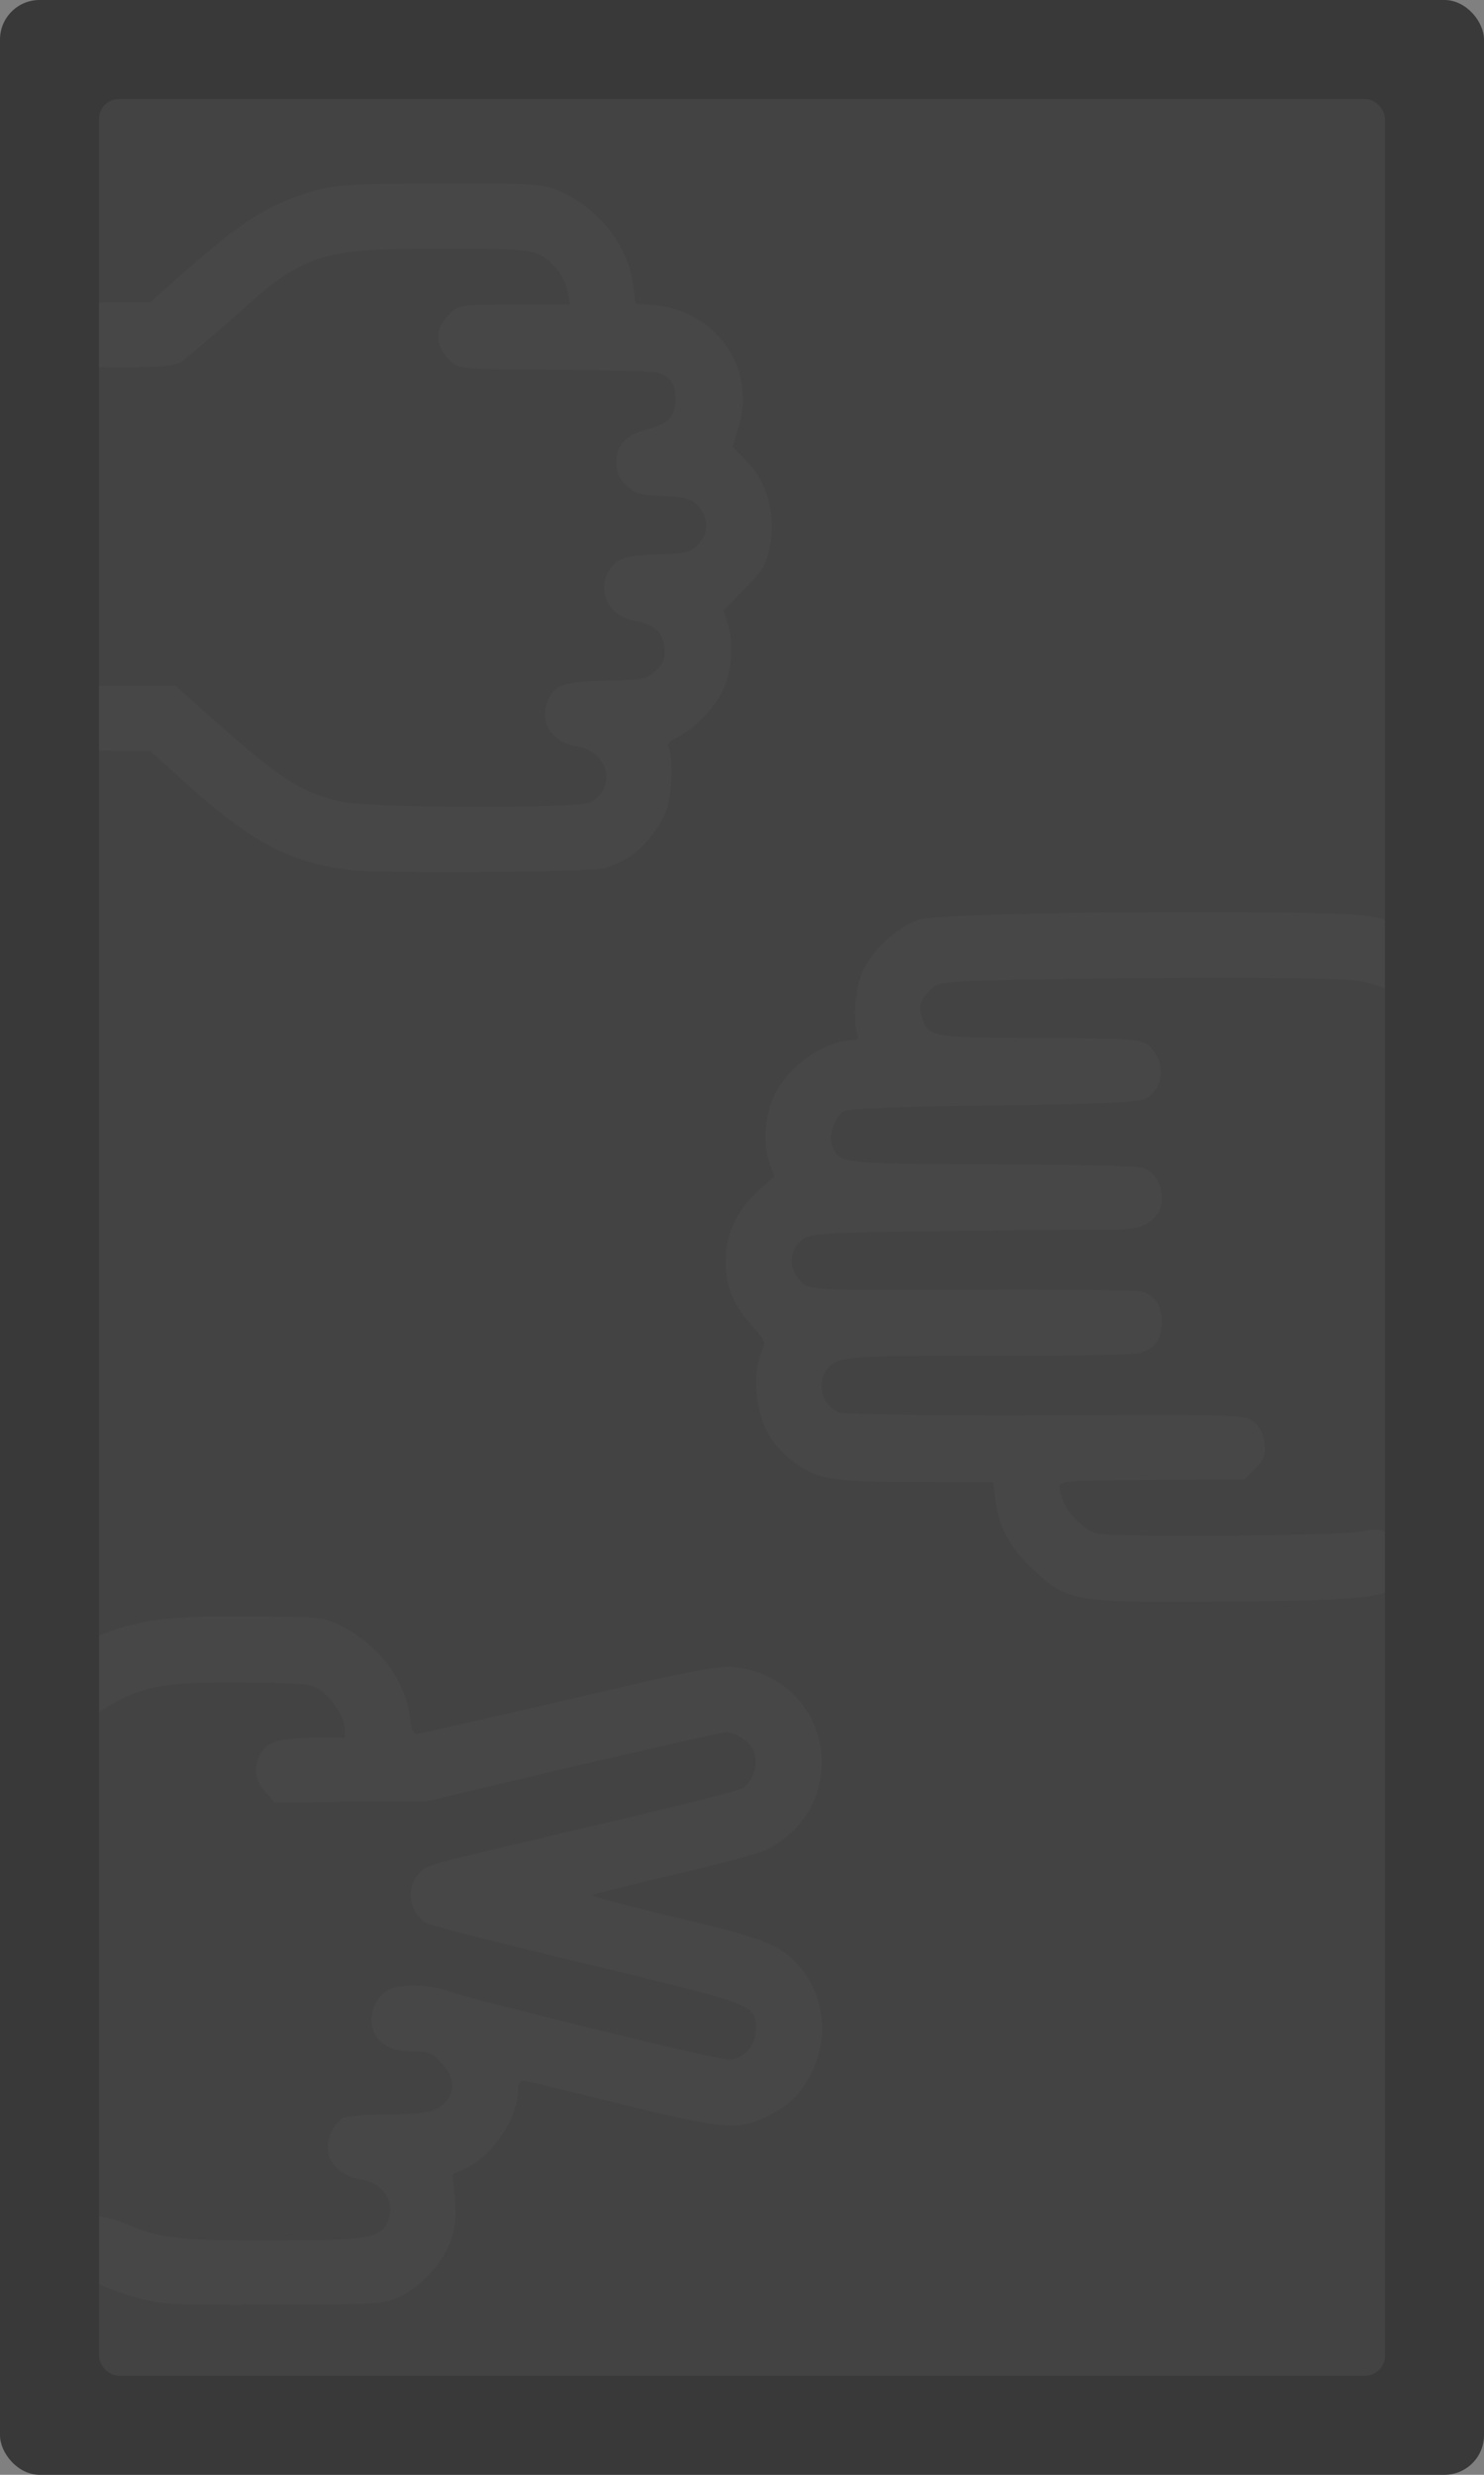 <svg width="150" height="250" viewBox="0 0 150 250" fill="none" xmlns="http://www.w3.org/2000/svg">
<rect x="0" y="0" width="150" height="250" fill="#808080" stroke="none"/>
<rect width="150" height="250" rx="4" fill="#242424"/>
<rect width="150" height="250" rx="4" fill="white" fill-opacity="0.1"/>
<g clip-path="url(#clip0_205_69)">
<rect x="10" y="10" width="130" height="230" rx="2" fill="#141414"/>
<rect x="10" y="10" width="130" height="230" rx="2" fill="white" fill-opacity="0.2"/>
<path opacity="0.02" d="M63.457 86.664C62.82 87.018 61.828 87.491 61.19 87.703C59.82 88.128 38.636 88.294 35.258 87.892C29.425 87.16 25.339 85.011 19.222 79.508L15.207 75.871L8.169 75.824L1.131 75.824L0.257 74.666C-0.9 73.131 -0.805 71.573 0.541 70.226C1.485 69.282 1.722 69.234 9.657 69.282L17.782 69.282L20.521 71.738C28.268 78.681 30.346 80.051 34.361 80.949C37.218 81.633 58.38 81.681 59.631 81.043C62.418 79.626 61.497 75.871 58.214 75.375C55.876 75.021 54.554 73.037 55.286 70.982C55.923 69.211 56.939 68.856 61.379 68.762C65.04 68.691 65.465 68.597 66.315 67.746C67.094 66.967 67.236 66.542 67.142 65.408C67 63.802 66.173 63.07 64.119 62.716C61.497 62.267 60.198 59.599 61.639 57.496C62.418 56.339 63.292 56.08 66.787 55.985C69.197 55.938 69.763 55.796 70.495 55.064C71.653 53.907 71.653 52.206 70.495 51.049C69.811 50.364 69.173 50.199 66.953 50.104C64.591 50.01 64.119 49.868 63.269 49.018C62.513 48.262 62.3 47.766 62.3 46.68C62.3 44.932 63.316 43.869 65.418 43.373C67.472 42.877 68.275 42.027 68.299 40.303C68.299 38.839 67.756 38.059 66.504 37.658C66.079 37.516 61.379 37.398 56.042 37.351C46.618 37.327 46.358 37.304 45.414 36.359C43.95 34.895 43.902 33.242 45.319 31.824C46.382 30.762 46.477 30.762 52.027 30.738L57.6 30.738L57.459 29.793C57.152 28.164 56.136 26.676 54.719 25.826C53.633 25.212 52.121 25.117 44.422 25.117C32.046 25.164 30.913 25.542 23.497 32.155C21.159 34.21 18.844 36.194 18.419 36.524C17.805 36.949 16.152 37.138 12.397 37.115C7.484 37.115 7.154 37.068 6.233 36.146C5.43 35.343 5.288 34.918 5.359 33.714C5.5 31.116 6.587 30.549 11.712 30.526L15.231 30.502L19.364 26.841C24.276 22.496 26.992 20.771 31.078 19.473C33.676 18.67 35.117 18.552 44.422 18.552C53.963 18.504 55.026 18.575 56.797 19.402C60.623 21.149 63.481 24.857 64.001 28.778L64.237 30.667L65.866 30.785C72.219 31.187 76.471 37.091 74.676 43.043L74.038 45.145L75.243 46.349C77.699 48.805 78.596 52.301 77.699 55.796C77.297 57.331 76.99 57.78 75.195 59.575L73.141 61.63L73.613 63.188C74.203 65.101 73.967 67.841 73.07 69.73C72.267 71.431 70.141 73.651 68.535 74.454C67.591 74.926 67.425 75.139 67.591 75.493C68.039 76.367 67.921 80.264 67.401 81.728C66.74 83.57 65.016 85.719 63.457 86.664Z" fill="white"/>
<g opacity="0.02">
<path d="M-4.406 176.802C-3.941 176.265 -1.847 174.25 0.281 172.335C9.124 164.308 12.325 163.156 25.151 163.291C32.533 163.353 32.633 163.353 34.508 164.279C38.258 166.097 41.05 169.857 41.436 173.562C41.542 174.63 41.745 175.164 42.045 175.162C42.313 175.161 49.152 173.623 57.292 171.711C69.702 168.809 72.371 168.294 74.042 168.419C82.362 169.011 86.053 178.879 80.238 184.888C79.474 185.66 78.176 186.601 77.343 186.94C76.51 187.311 72.274 188.435 67.97 189.426C63.666 190.416 60.03 191.303 59.864 191.438C59.731 191.538 63.544 192.554 68.292 193.699C77.622 195.89 78.961 196.451 80.978 198.879C83.33 201.706 83.785 205.878 82.066 209.294C80.942 211.604 79.712 212.78 77.28 213.928C74.581 215.211 72.81 215.053 62.443 212.467C57.426 211.19 53.112 210.176 52.845 210.178C52.578 210.179 52.379 210.514 52.382 210.948C52.396 213.854 49.811 217.808 47.112 219.058L45.746 219.666L45.992 222.07C46.135 223.873 46.04 224.908 45.645 226.18C44.889 228.455 42.63 230.971 40.398 231.985C38.632 232.795 38.531 232.796 27.61 232.818C17.389 232.87 16.387 232.808 14.012 232.153C10.801 231.3 7.855 229.879 7.015 228.848C6.04 227.584 6.165 225.913 7.361 224.705C8.258 223.832 8.558 223.73 9.795 223.857C10.563 223.92 12.136 224.38 13.24 224.875C16.186 226.096 18.859 226.383 28.178 226.335C36.962 226.291 38.297 226.084 39.058 224.677C40.116 222.667 38.903 220.536 36.53 220.181C34.725 219.889 33.45 218.86 33.176 217.492C32.936 216.224 33.662 214.517 34.661 213.944C35.028 213.775 37.064 213.598 39.202 213.587C42.007 213.573 43.343 213.432 44.042 213.061C46.041 212.016 46.265 210.044 44.553 208.349C43.512 207.319 43.211 207.221 41.541 207.229C39.136 207.241 37.627 206.08 37.551 204.177C37.51 202.774 38.338 201.334 39.505 200.893C40.871 200.352 43.544 200.505 45.585 201.196C48.362 202.184 72.474 208.074 73.643 208.068C75.146 208.06 76.408 206.651 76.399 204.981C76.387 202.509 76.454 202.509 59.466 198.454C51.038 196.426 43.714 194.559 43.212 194.328C41.404 193.402 40.923 190.799 42.285 189.323C43.215 188.349 42.181 188.622 60.062 184.422C68.135 182.544 74.94 180.806 75.206 180.571C76.171 179.798 76.63 178.159 76.224 177.025C75.851 175.959 74.443 174.997 73.308 175.003C72.94 175.005 66.001 176.577 57.861 178.488L43.049 181.971L35.434 182.01L27.785 182.082L26.811 180.985C25.736 179.788 25.597 178.686 26.291 177.28C26.986 175.94 28.153 175.567 31.66 175.549L34.833 175.533L34.828 174.564C34.822 173.462 33.711 171.731 32.37 170.736C31.499 170.106 30.897 170.042 24.584 169.974C14.029 169.861 12.329 170.504 4.515 177.491C0.027 181.522 -0.705 182.06 -1.741 182.065C-3.277 182.073 -4.081 181.61 -4.722 180.41C-5.464 179.011 -5.369 177.942 -4.406 176.802Z" fill="white"/>
</g>
<g opacity="0.02">
<path d="M77.899 145.26C76.364 142.733 75.962 139.072 76.978 136.593C77.427 135.53 77.379 135.483 75.773 133.64C73.86 131.444 73.175 129.437 73.388 126.579C73.577 124.123 74.687 122.021 76.694 120.249L78.3 118.832L77.804 117.581C77.143 115.833 77.238 113.235 78.041 111.204C79.222 108.086 82.929 105.229 86 105.087C86.803 105.04 86.803 104.993 86.614 104.331C86.165 102.843 86.472 99.608 87.204 98.12C88.338 95.805 90.723 93.609 92.849 92.9C95.281 92.074 134.864 91.79 138.666 92.57C142.091 93.255 144.831 94.388 147.617 96.278C150.428 98.191 160.631 106.976 161.245 108.016C162.803 110.614 159.284 114.085 156.781 112.432C156.356 112.149 153.758 110.023 151.042 107.685C148.326 105.347 145.563 103.009 144.901 102.489C142.917 100.978 139.918 99.584 137.462 99.112C136.092 98.829 127.165 98.734 115.073 98.829C96.32 99.017 94.927 99.088 94.171 99.844C93.014 101.001 92.801 101.592 93.203 102.749C93.817 104.78 94.077 104.804 104.988 104.851C114.27 104.875 115.498 104.969 116.183 105.654C117.836 107.307 117.718 109.787 115.899 110.944C115.309 111.346 110.821 111.535 100.548 111.653C92.258 111.724 85.716 111.983 85.315 112.243C84.441 112.739 83.756 114.558 84.063 115.573C84.677 117.557 84.89 117.581 100.265 117.604C108.294 117.604 115.238 117.793 115.687 118.006C117.364 118.785 117.978 121.147 116.938 122.706C116.135 123.839 114.86 124.264 112.309 124.217C111.247 124.194 103.949 124.264 96.061 124.359C82.622 124.524 81.725 124.571 80.898 125.398C79.717 126.579 79.741 128.256 80.945 129.46C81.796 130.358 82.363 130.358 98.257 130.287C107.279 130.24 115.025 130.334 115.427 130.452C116.797 130.877 117.434 131.846 117.434 133.546C117.434 135.294 116.797 136.215 115.214 136.711C114.671 136.876 108.271 136.994 100.973 136.971C86.755 136.923 84.842 137.041 83.85 138.033C82.457 139.427 82.929 141.836 84.748 142.662C85.244 142.875 94.738 143.017 105.838 142.969C125.252 142.875 126.055 142.875 126.881 143.749C127.448 144.316 127.779 145.071 127.85 145.945C127.944 147.079 127.802 147.457 126.881 148.378L125.795 149.464L117.34 149.511C106.004 149.606 106.901 149.464 107.279 151.023C107.633 152.558 109.381 154.447 110.821 154.896C112.144 155.321 135.171 155.156 137.438 154.731C139.469 154.353 139.942 154.447 141.146 155.652C142.516 157.022 142.114 159.643 140.367 160.682C139.068 161.462 135.124 161.722 122.961 161.792C108.696 161.887 107.917 161.769 104.492 158.628C102.083 156.408 100.997 154.424 100.619 151.637L100.383 149.748L92.282 149.724C83.709 149.7 82.363 149.44 79.883 147.433C79.174 146.866 78.277 145.874 77.899 145.26Z" fill="white"/>
</g>
</g>
<defs>
<clipPath id="clip0_205_69">
<rect x="10" y="10" width="130" height="230" rx="2" fill="white"/>
</clipPath>
</defs>
</svg>
